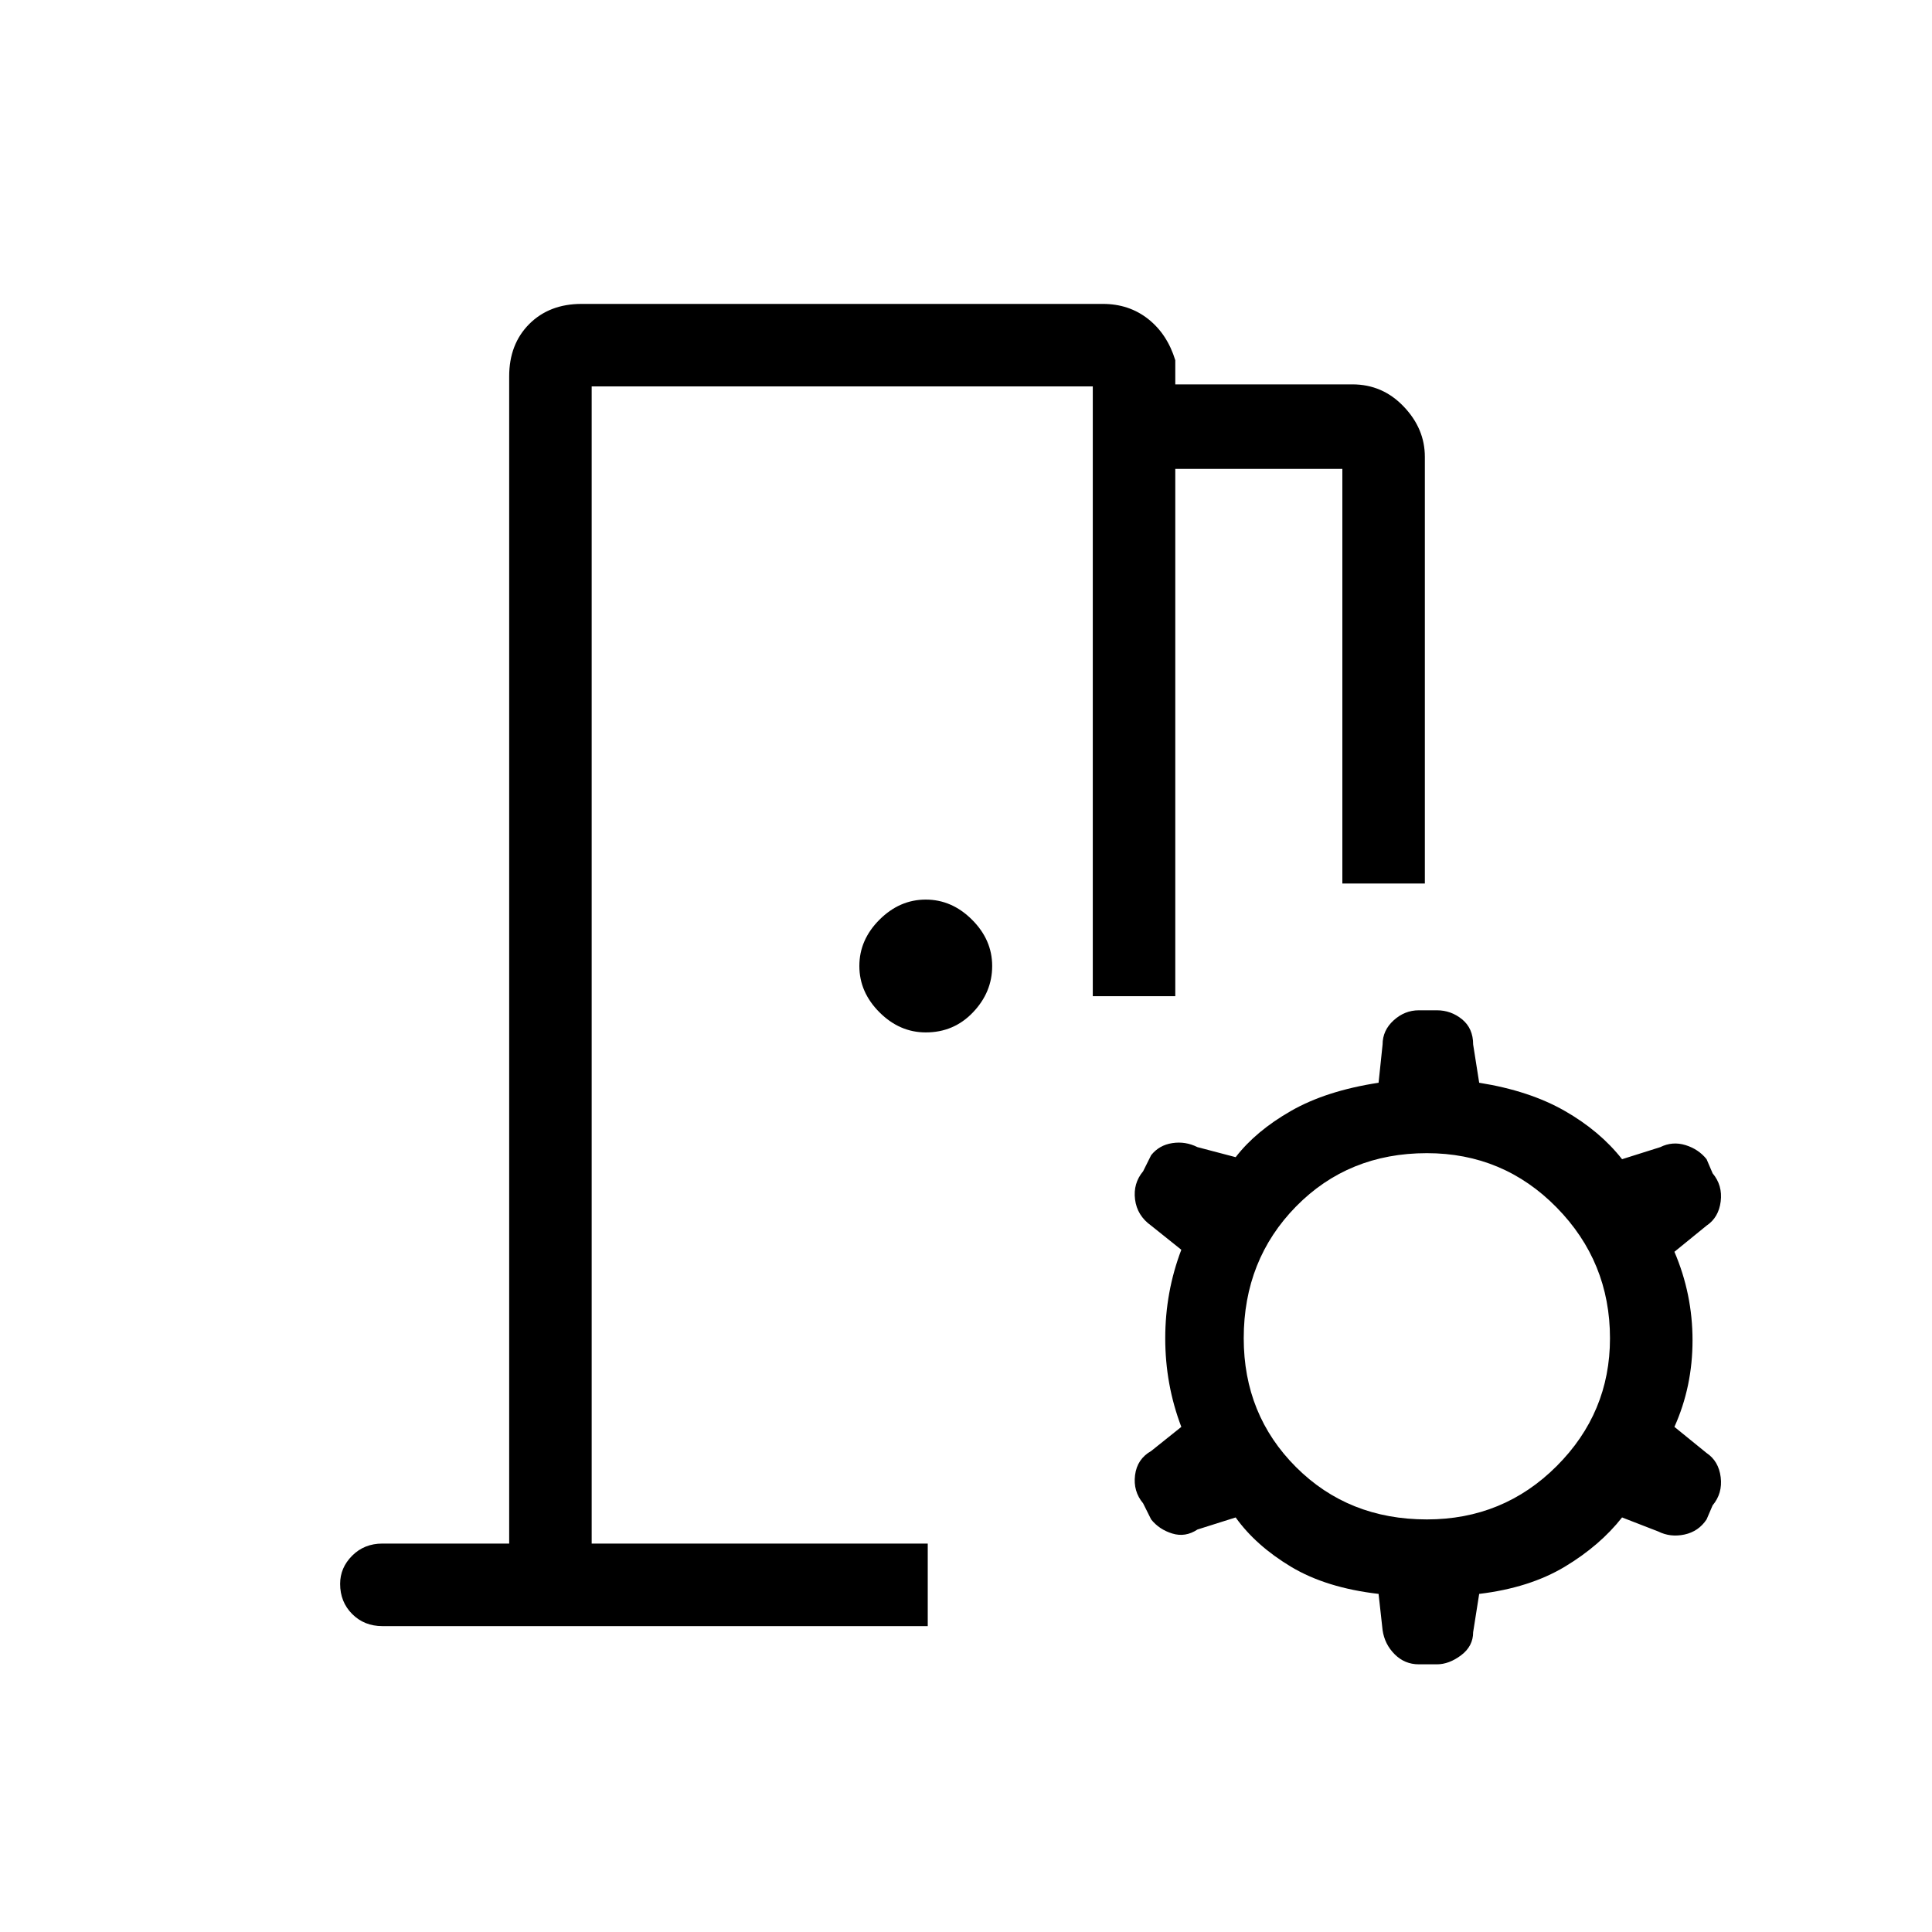 <svg xmlns="http://www.w3.org/2000/svg" height="40" width="40"><path d="M7.917 33.667Q7.542 33.667 7.292 33.417Q7.042 33.167 7.042 32.792Q7.042 32.458 7.292 32.208Q7.542 31.958 7.917 31.958H10.542V7.792Q10.542 7.125 10.958 6.708Q11.375 6.292 12.042 6.292H22.833Q23.375 6.292 23.771 6.604Q24.167 6.917 24.333 7.458V7.958H28Q28.625 7.958 29.062 8.417Q29.5 8.875 29.5 9.458V18.292H27.792V9.708H24.333V20.625Q23.792 20.625 23.458 20.625Q23.125 20.625 22.625 20.625V8H12.25V31.958H19.208Q19.208 32.458 19.208 32.812Q19.208 33.167 19.208 33.667ZM29.375 34.458Q29.083 34.458 28.875 34.25Q28.667 34.042 28.625 33.75L28.542 33Q27.458 32.875 26.729 32.438Q26 32 25.583 31.417L24.792 31.667Q24.542 31.833 24.271 31.75Q24 31.667 23.833 31.458L23.667 31.125Q23.458 30.875 23.5 30.542Q23.542 30.208 23.833 30.042L24.458 29.542Q24.125 28.667 24.125 27.708Q24.125 26.75 24.458 25.875L23.833 25.375Q23.542 25.167 23.5 24.833Q23.458 24.5 23.667 24.25L23.833 23.917Q24 23.708 24.271 23.667Q24.542 23.625 24.792 23.75L25.583 23.958Q26 23.417 26.729 23Q27.458 22.583 28.542 22.417L28.625 21.625Q28.625 21.333 28.854 21.125Q29.083 20.917 29.375 20.917H29.75Q30.042 20.917 30.271 21.104Q30.5 21.292 30.5 21.625L30.625 22.417Q31.667 22.583 32.396 23Q33.125 23.417 33.583 24L34.375 23.75Q34.625 23.625 34.896 23.708Q35.167 23.792 35.333 24L35.458 24.292Q35.667 24.542 35.625 24.875Q35.583 25.208 35.333 25.375L34.667 25.917Q35.042 26.792 35.042 27.75Q35.042 28.708 34.667 29.542L35.333 30.083Q35.583 30.25 35.625 30.583Q35.667 30.917 35.458 31.167L35.333 31.458Q35.167 31.708 34.875 31.771Q34.583 31.833 34.333 31.708L33.583 31.417Q33.125 32 32.396 32.438Q31.667 32.875 30.625 33L30.5 33.792Q30.5 34.083 30.25 34.271Q30 34.458 29.75 34.458ZM29.542 31.458Q31.125 31.458 32.229 30.354Q33.333 29.25 33.333 27.708Q33.333 26.125 32.229 25Q31.125 23.875 29.542 23.875Q27.917 23.875 26.833 24.979Q25.75 26.083 25.75 27.708Q25.75 29.292 26.833 30.375Q27.917 31.458 29.542 31.458ZM19.167 21.375Q18.625 21.375 18.208 20.958Q17.792 20.542 17.792 20Q17.792 19.458 18.208 19.042Q18.625 18.625 19.167 18.625Q19.708 18.625 20.125 19.042Q20.542 19.458 20.542 20Q20.542 20.542 20.146 20.958Q19.75 21.375 19.167 21.375ZM12.25 31.958Q12.25 30.958 12.25 30.271Q12.25 29.583 12.25 28.625Q12.25 26.292 12.25 24.625Q12.25 22.958 12.25 20.625V8V31.958Z"/></svg>